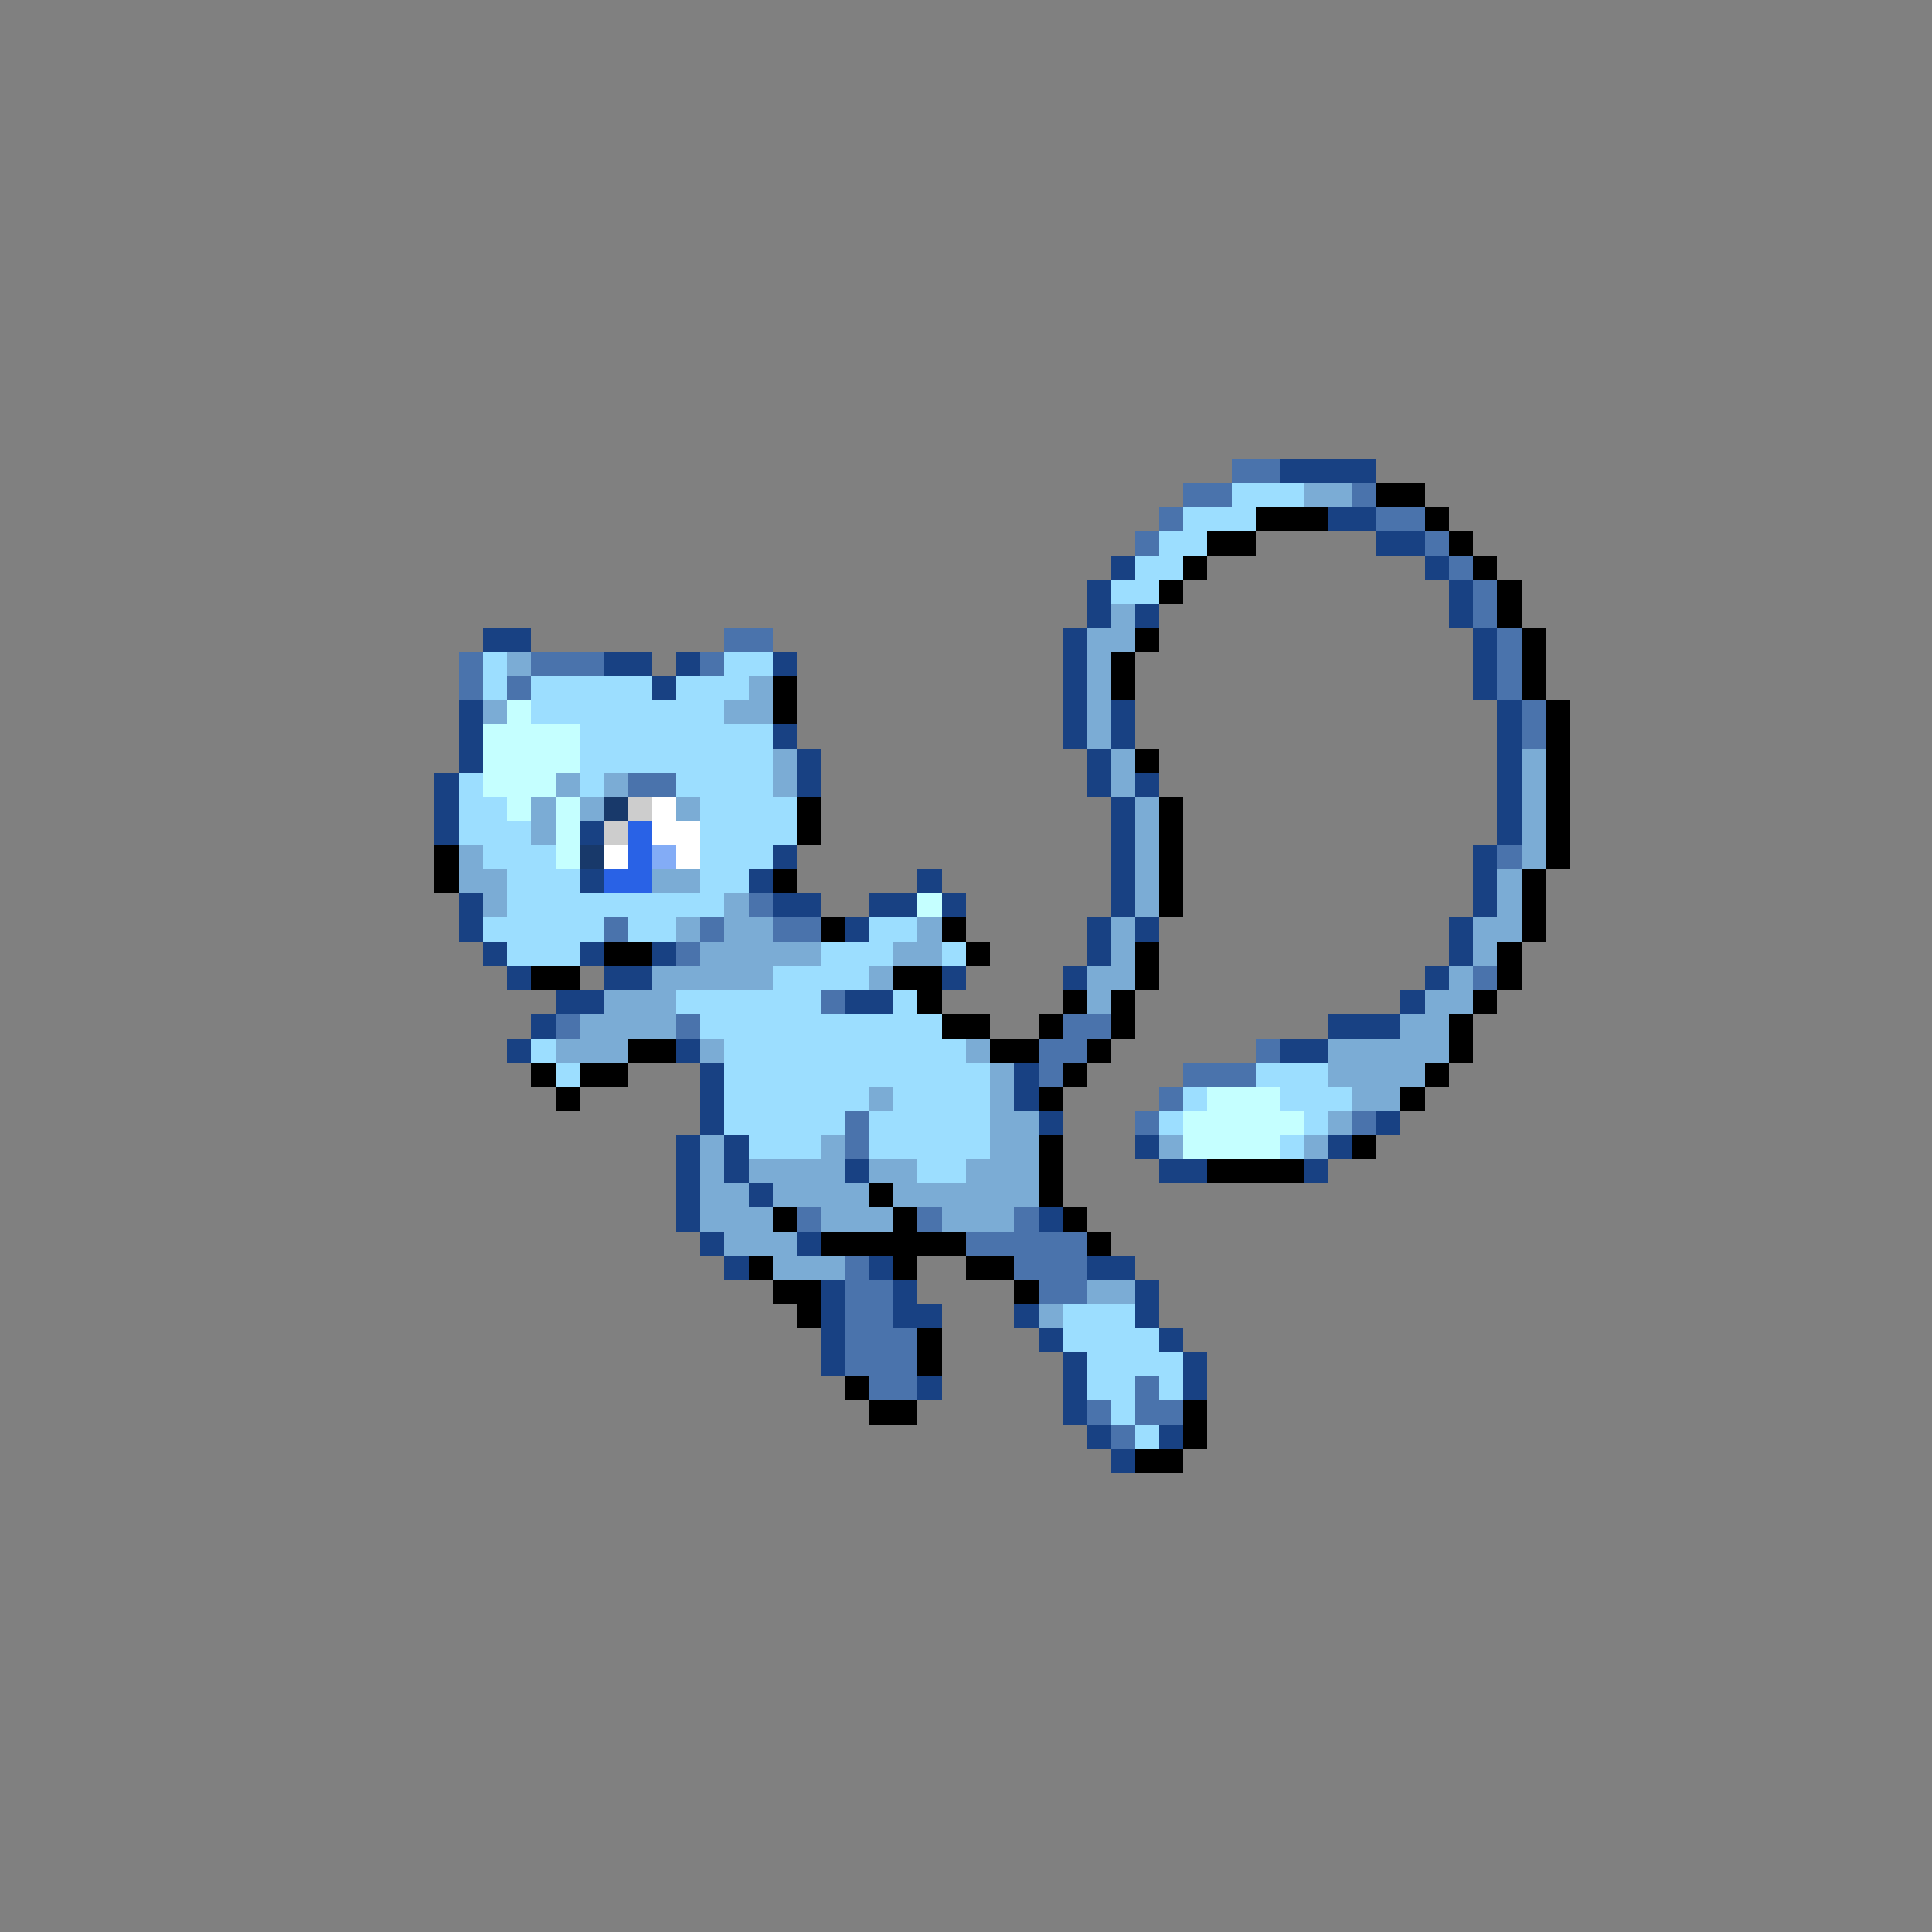 <svg xmlns="http://www.w3.org/2000/svg" viewBox="0 -0.5 80 80" shape-rendering="crispEdges">
<rect x="0" y="-0.5" width="80" height="80" fill="#808080" stroke="none"/>
<path stroke="#4a73ac" d="M51 19h2M49 20h2M56 20h1M48 21h1M57 21h2M47 22h1M59 22h1M60 23h1M61 24h1M61 25h1M30 26h2M62 26h1M19 27h1M22 27h3M29 27h1M62 27h1M19 28h1M21 28h1M62 28h1M63 29h1M63 30h1M26 32h2M62 35h1M31 37h1M25 38h1M29 38h1M32 38h2M28 39h1M61 40h1M34 41h1M23 42h1M28 42h1M44 42h2M43 43h2M52 43h1M43 44h1M49 44h3M48 45h1M35 46h1M47 46h1M56 46h1M35 47h1M33 50h1M38 50h1M42 50h1M40 51h5M35 52h1M42 52h3M35 53h2M43 53h2M35 54h2M35 55h3M35 56h3M36 57h2M47 57h1M45 58h1M47 58h2M46 59h1" />
<path stroke="#184183" d="M53 19h4M55 21h2M57 22h2M46 23h1M59 23h1M45 24h1M60 24h1M45 25h1M47 25h1M60 25h1M20 26h2M44 26h1M61 26h1M25 27h2M28 27h1M32 27h1M44 27h1M61 27h1M27 28h1M44 28h1M61 28h1M19 29h1M44 29h1M46 29h1M62 29h1M19 30h1M32 30h1M44 30h1M46 30h1M62 30h1M19 31h1M33 31h1M45 31h1M62 31h1M18 32h1M33 32h1M45 32h1M47 32h1M62 32h1M18 33h1M46 33h1M62 33h1M18 34h1M24 34h1M46 34h1M62 34h1M32 35h1M46 35h1M61 35h1M24 36h1M31 36h1M38 36h1M46 36h1M61 36h1M19 37h1M32 37h2M36 37h2M39 37h1M46 37h1M61 37h1M19 38h1M35 38h1M45 38h1M47 38h1M60 38h1M20 39h1M24 39h1M27 39h1M45 39h1M60 39h1M21 40h1M25 40h2M39 40h1M44 40h1M59 40h1M23 41h2M35 41h2M58 41h1M22 42h1M55 42h3M21 43h1M28 43h1M53 43h2M29 44h1M42 44h1M29 45h1M42 45h1M29 46h1M43 46h1M57 46h1M28 47h1M30 47h1M47 47h1M55 47h1M28 48h1M30 48h1M35 48h1M48 48h2M54 48h1M28 49h1M31 49h1M28 50h1M43 50h1M29 51h1M33 51h1M30 52h1M36 52h1M45 52h2M34 53h1M37 53h1M47 53h1M34 54h1M37 54h2M42 54h1M47 54h1M34 55h1M43 55h1M48 55h1M34 56h1M44 56h1M49 56h1M38 57h1M44 57h1M49 57h1M44 58h1M45 59h1M48 59h1M46 60h1" />
<path stroke="#9cdeff" d="M51 20h3M49 21h3M48 22h2M47 23h2M46 24h2M20 27h1M30 27h2M20 28h1M22 28h5M28 28h3M22 29h8M24 30h8M24 31h8M19 32h1M24 32h1M28 32h4M19 33h2M29 33h4M19 34h3M29 34h4M20 35h3M29 35h3M21 36h3M29 36h2M21 37h9M20 38h5M26 38h2M36 38h2M21 39h3M34 39h3M39 39h1M32 40h4M28 41h6M37 41h1M29 42h10M22 43h1M30 43h10M23 44h1M30 44h11M52 44h3M30 45h6M37 45h4M49 45h1M53 45h3M30 46h5M36 46h5M48 46h1M54 46h1M31 47h3M36 47h5M53 47h1M38 48h2M44 54h3M44 55h4M45 56h4M45 57h2M48 57h1M46 58h1M47 59h1" />
<path stroke="#7bacd5" d="M54 20h2M46 25h1M45 26h2M21 27h1M45 27h1M31 28h1M45 28h1M20 29h1M30 29h2M45 29h1M45 30h1M32 31h1M46 31h1M63 31h1M23 32h1M25 32h1M32 32h1M46 32h1M63 32h1M22 33h1M24 33h1M28 33h1M47 33h1M63 33h1M22 34h1M47 34h1M63 34h1M19 35h1M47 35h1M63 35h1M19 36h2M27 36h2M47 36h1M62 36h1M20 37h1M30 37h1M47 37h1M62 37h1M28 38h1M30 38h2M38 38h1M46 38h1M61 38h2M29 39h5M37 39h2M46 39h1M61 39h1M27 40h5M36 40h1M45 40h2M60 40h1M25 41h3M45 41h1M59 41h2M24 42h4M58 42h2M23 43h3M29 43h1M40 43h1M55 43h5M41 44h1M55 44h4M36 45h1M41 45h1M56 45h2M41 46h2M55 46h1M29 47h1M34 47h1M41 47h2M48 47h1M54 47h1M29 48h1M31 48h4M36 48h2M40 48h3M29 49h2M32 49h4M37 49h6M29 50h3M34 50h3M39 50h3M30 51h3M32 52h3M45 53h2M43 54h1" />
<path stroke="#000000" d="M57 20h2M52 21h3M59 21h1M50 22h2M60 22h1M49 23h1M61 23h1M48 24h1M62 24h1M62 25h1M47 26h1M63 26h1M46 27h1M63 27h1M32 28h1M46 28h1M63 28h1M32 29h1M64 29h1M64 30h1M47 31h1M64 31h1M64 32h1M33 33h1M48 33h1M64 33h1M33 34h1M48 34h1M64 34h1M18 35h1M48 35h1M64 35h1M18 36h1M32 36h1M48 36h1M63 36h1M48 37h1M63 37h1M34 38h1M39 38h1M63 38h1M25 39h2M40 39h1M47 39h1M62 39h1M22 40h2M37 40h2M47 40h1M62 40h1M38 41h1M44 41h1M46 41h1M61 41h1M39 42h2M43 42h1M46 42h1M60 42h1M26 43h2M41 43h2M45 43h1M60 43h1M22 44h1M24 44h2M44 44h1M59 44h1M23 45h1M43 45h1M58 45h1M43 47h1M56 47h1M43 48h1M50 48h4M36 49h1M43 49h1M32 50h1M37 50h1M44 50h1M34 51h6M45 51h1M31 52h1M37 52h1M40 52h2M32 53h2M42 53h1M33 54h1M38 55h1M38 56h1M35 57h1M36 58h2M49 58h1M49 59h1M47 60h2" />
<path stroke="#c5ffff" d="M21 29h1M20 30h4M20 31h4M20 32h3M21 33h1M23 33h1M23 34h1M23 35h1M38 37h1M50 45h3M49 46h5M49 47h4" />
<path stroke="#18396a" d="M25 33h1M24 35h1" />
<path stroke="#cdcdcd" d="M26 33h1M25 34h1" />
<path stroke="#ffffff" d="M27 33h1M27 34h2M25 35h1M28 35h1" />
<path stroke="#2962e6" d="M26 34h1M26 35h1M25 36h2" />
<path stroke="#83acf6" d="M27 35h1" />
</svg>